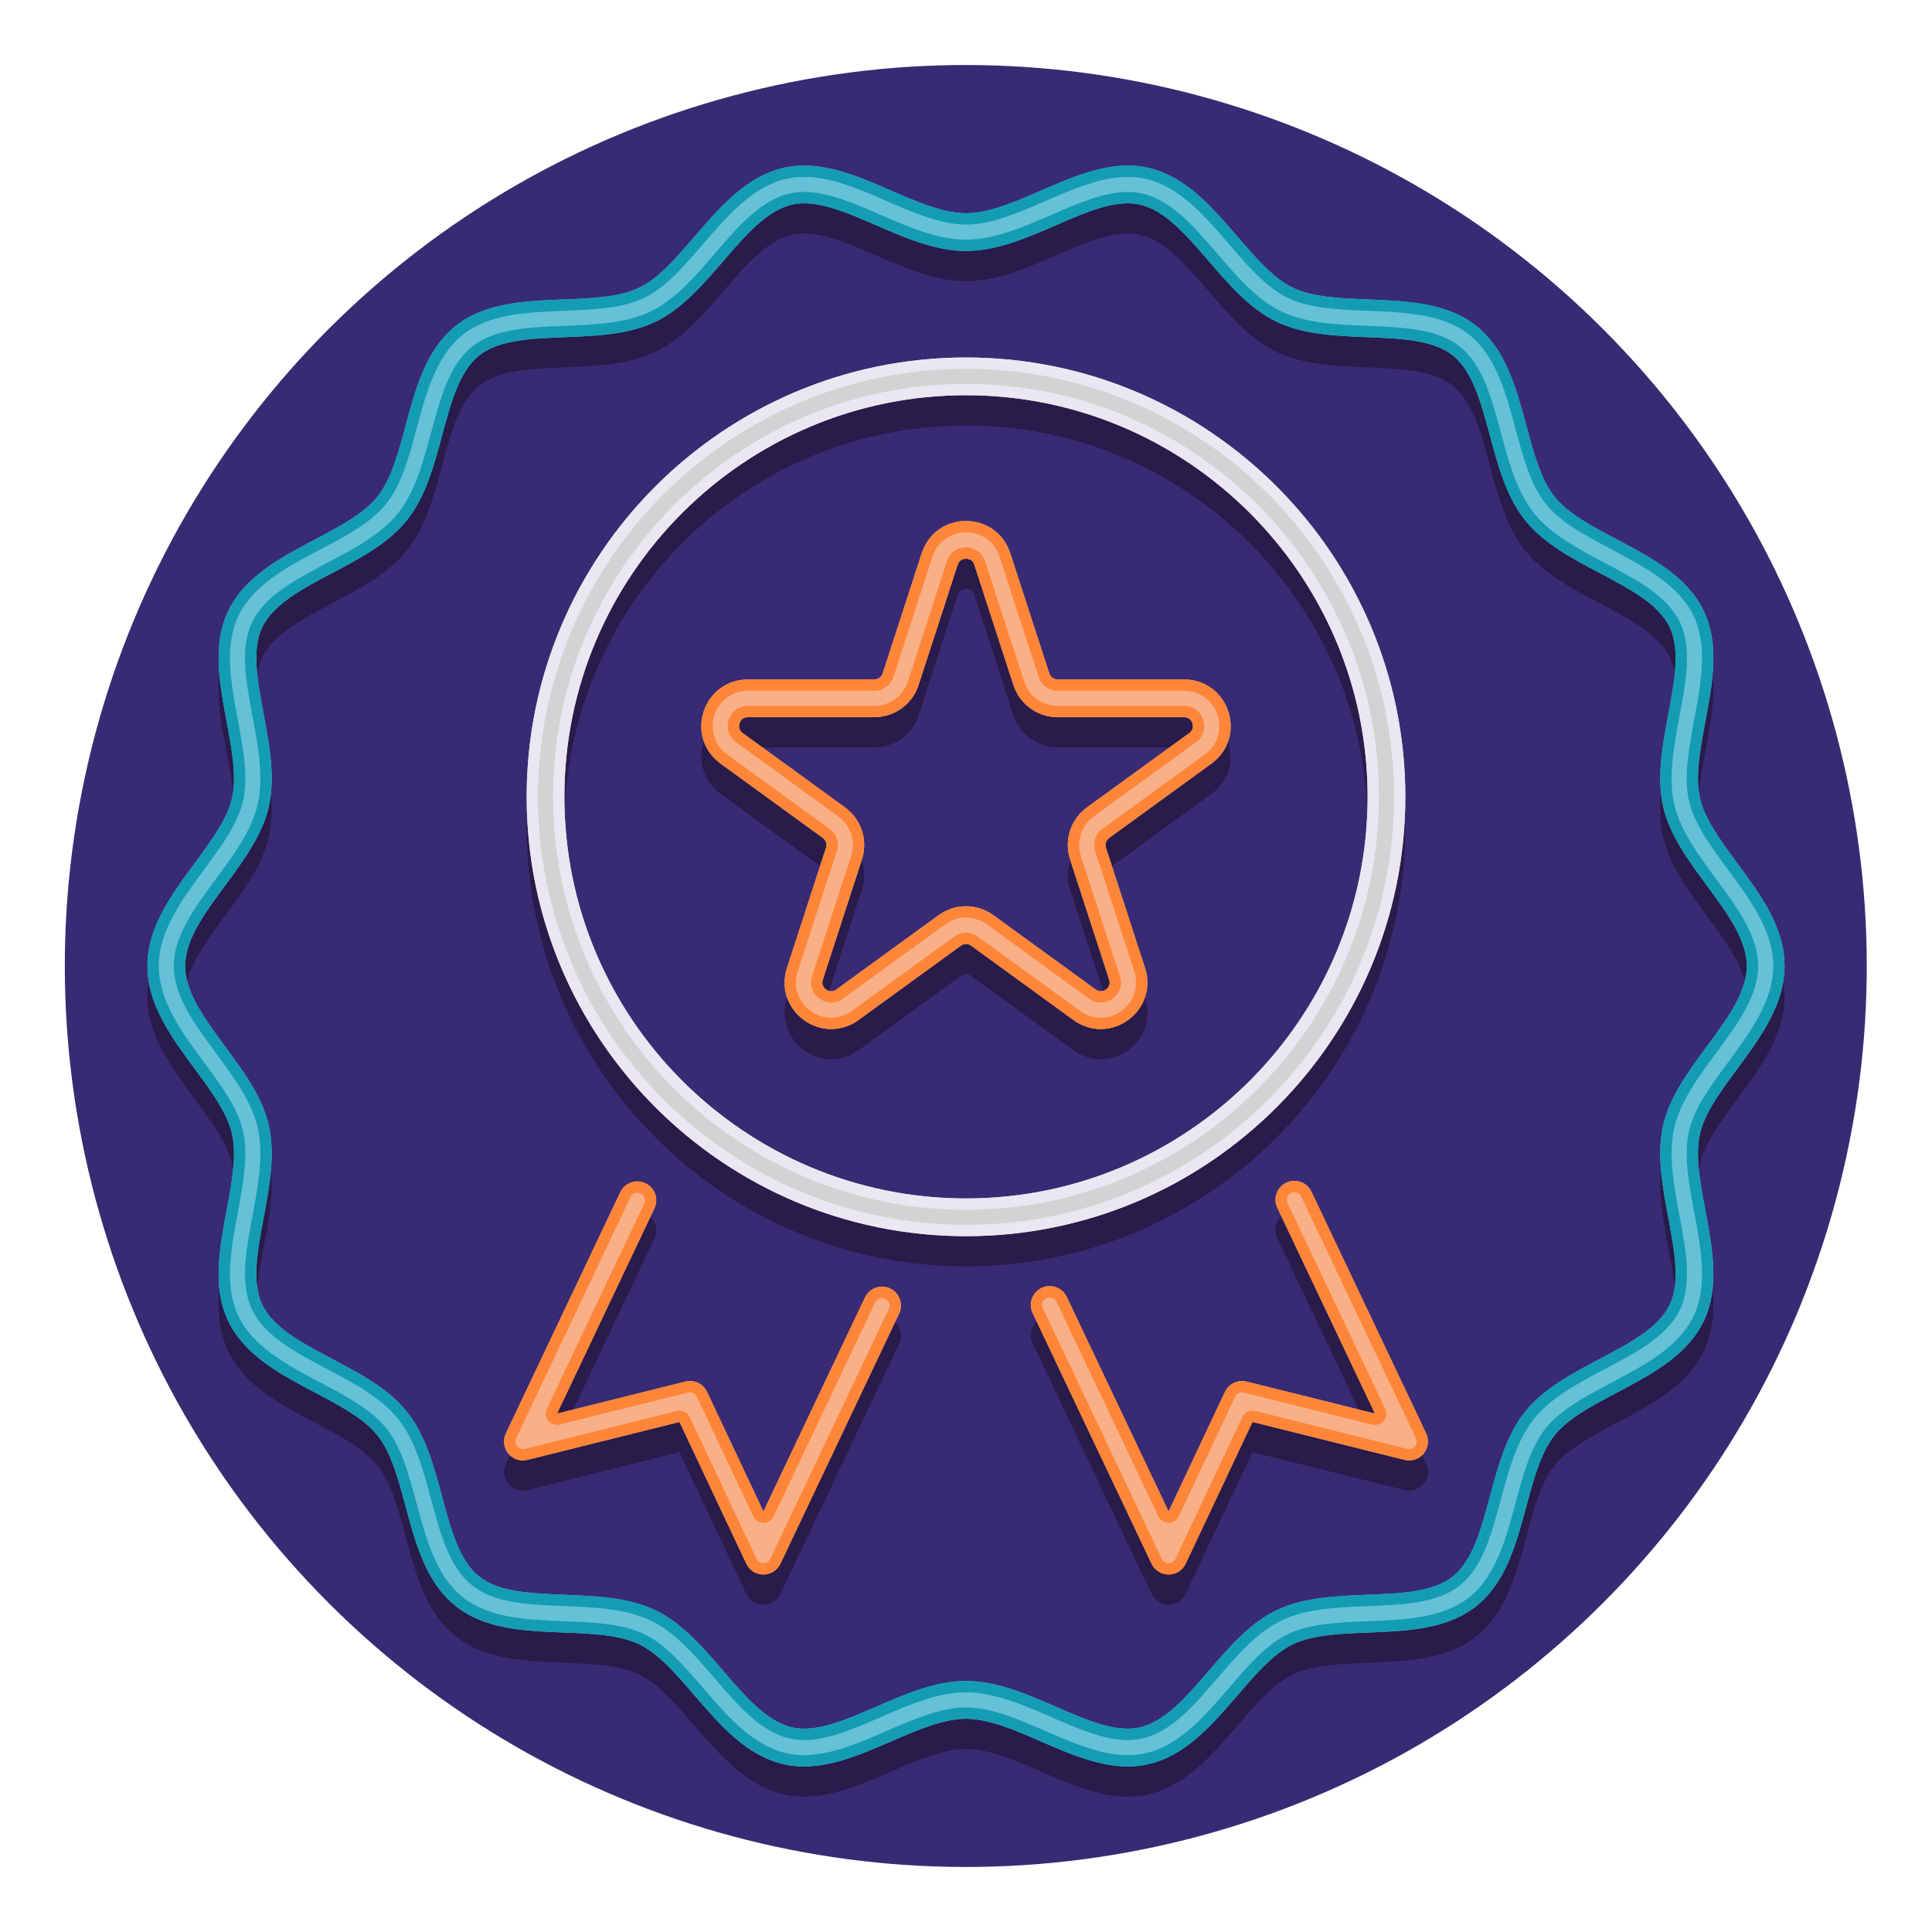 <?xml version="1.0" encoding="utf-8"?>
<!-- Generator: Adobe Illustrator 24.0.0, SVG Export Plug-In . SVG Version: 6.00 Build 0)  -->
<svg version="1.1" id="Layer_1" xmlns="http://www.w3.org/2000/svg" xmlns:xlink="http://www.w3.org/1999/xlink" x="0px" y="0px"
	 viewBox="0 0 256 256" style="enable-background:new 0 0 256 256;" xml:space="preserve">
<style type="text/css">
	.st0{fill:#382B73;}
	.st1{fill:#291B4A;}
	.st2{fill:#ED9ABC;}
	.st3{fill:#E54890;}
	.st4{fill:#D3D3D3;}
	.st5{fill:#EBE7F2;}
	.st6{fill:#F9B087;}
	.st7{fill:#FF8639;}
	.st8{fill:#65C1D6;}
	.st9{fill:#149CB2;}
</style>
<g>
	<g>
		<g>
			<ellipse transform="matrix(0.707 -0.707 0.707 0.707 -53.019 128)" class="st0" cx="128" cy="128" rx="119.4" ry="119.4"/>
		</g>
	</g>
	<g>
		<g>
			<path class="st1" d="M186.215,109.585c0-32.1-26.115-58.215-58.215-58.215c-32.1,0-58.215,26.115-58.215,58.215
				S95.9,167.801,128,167.801C160.1,167.801,186.215,141.686,186.215,109.585z M74.785,109.585
				c0-29.343,23.872-53.215,53.215-53.215c29.343,0,53.215,23.872,53.215,53.215S157.343,162.801,128,162.801
				C98.657,162.801,74.785,138.929,74.785,109.585z"/>
		</g>
		<g>
			<path class="st1" d="M85.526,160.784c-1.246-0.59-2.738-0.06-3.331,1.187l-15.167,31.97c-0.414,0.874-0.288,1.908,0.325,2.656
				c0.612,0.748,1.602,1.076,2.539,0.842l20.146-5.023l8.852,18.781c0.413,0.875,1.283,1.394,2.261,1.434
				c0.965,0,1.845-0.556,2.259-1.428l15.724-33.142c0.592-1.248,0.06-2.739-1.187-3.331c-1.248-0.592-2.739-0.06-3.331,1.187
				l-13.458,28.366l-7.473-15.855c-0.509-1.079-1.71-1.648-2.866-1.36l-17.007,4.241l12.901-27.193
				C87.305,162.867,86.773,161.376,85.526,160.784z"/>
		</g>
		<g>
			<path class="st1" d="M162.314,188.427l-7.473,15.855l-13.491-28.438c-0.592-1.247-2.082-1.779-3.33-1.187
				s-1.779,2.083-1.188,3.331l15.757,33.214c0.414,0.872,1.293,1.428,2.259,1.428h0.003c0.967-0.001,1.847-0.56,2.259-1.434
				l8.853-18.781l20.146,5.023c0.937,0.234,1.927-0.094,2.539-0.842s0.738-1.782,0.324-2.656L173.771,161.9
				c-0.592-1.247-2.083-1.779-3.33-1.187c-1.248,0.592-1.779,2.083-1.188,3.331l12.936,27.264l-17.008-4.241
				C164.029,186.777,162.823,187.346,162.314,188.427z"/>
		</g>
		<g>
			<path class="st1" d="M160.521,105.184c2.201-1.6,3.08-4.305,2.239-6.893s-3.143-4.26-5.863-4.26h-16.75
				c-0.506,0-0.951-0.323-1.107-0.805l-5.177-15.931c-0.841-2.587-3.143-4.26-5.863-4.26c0,0,0,0,0,0
				c-2.721,0-5.022,1.672-5.863,4.26l-5.176,15.931c-0.157,0.481-0.602,0.805-1.108,0.805h-16.75c-2.721,0-5.023,1.672-5.864,4.26
				s0.039,5.293,2.24,6.893l13.55,9.845c0.41,0.298,0.58,0.822,0.424,1.303l-5.176,15.931c-0.841,2.588,0.038,5.293,2.239,6.893
				c1.101,0.8,2.362,1.2,3.624,1.2c1.261,0,2.523-0.4,3.623-1.2l13.551-9.845c0.41-0.298,0.96-0.297,1.37,0l13.551,9.846
				c2.203,1.6,5.047,1.6,7.248,0c2.201-1.599,3.08-4.305,2.24-6.893l-5.177-15.93c-0.156-0.482,0.014-1.005,0.424-1.303
				L160.521,105.184z M141.791,117.876l5.177,15.931c0.228,0.7-0.167,1.117-0.423,1.303c-0.256,0.185-0.774,0.433-1.37,0
				l-13.552-9.846c-1.083-0.787-2.353-1.18-3.623-1.18c-1.27,0-2.54,0.394-3.624,1.181l-13.552,9.846
				c-0.596,0.433-1.113,0.185-1.369,0c-0.256-0.186-0.651-0.602-0.423-1.303l5.176-15.93c0.828-2.547-0.071-5.317-2.239-6.893
				l-13.551-9.845c-0.596-0.433-0.521-1.002-0.423-1.303s0.372-0.805,1.108-0.805h16.75c2.679,0,5.036-1.712,5.863-4.26
				l5.176-15.931c0.228-0.7,0.792-0.805,1.108-0.805c0.316,0,0.88,0.104,1.107,0.805l5.177,15.93c0.827,2.548,3.184,4.26,5.863,4.26
				h16.75c0.736,0,1.011,0.504,1.108,0.805c0.098,0.301,0.172,0.87-0.424,1.303l-13.551,9.845
				C141.864,112.558,140.964,115.328,141.791,117.876z"/>
		</g>
		<g>
			<path class="st1" d="M25.815,118.358c-3.088,4.185-6.281,8.512-6.281,13.642s3.193,9.457,6.281,13.642
				c2.211,2.998,4.3,5.829,4.921,8.562c0.659,2.897-0.007,6.453-0.712,10.218c-0.94,5.019-1.912,10.208,0.232,14.654
				c2.186,4.532,6.901,7.022,11.461,9.431c3.341,1.765,6.498,3.432,8.295,5.684c1.815,2.273,2.747,5.736,3.734,9.403
				c1.335,4.961,2.716,10.092,6.621,13.21c3.884,3.101,9.178,3.312,14.298,3.515c3.808,0.151,7.405,0.294,10.049,1.57
				c2.563,1.236,4.875,3.923,7.322,6.768c3.379,3.927,6.874,7.988,11.827,9.114c4.756,1.079,9.567-1.009,14.219-3.03
				c3.389-1.473,6.894-2.996,9.917-2.996c3.023,0,6.528,1.523,9.918,2.996c3.774,1.64,7.652,3.325,11.521,3.325
				c0.9,0,1.8-0.091,2.696-0.295c4.953-1.126,8.447-5.187,11.826-9.113c2.447-2.845,4.76-5.531,7.322-6.768
				c2.644-1.275,6.24-1.418,10.049-1.569c5.12-0.204,10.415-0.414,14.298-3.515c3.905-3.118,5.286-8.249,6.621-13.21
				c0.987-3.667,1.919-7.13,3.734-9.403c1.799-2.251,4.954-3.919,8.296-5.684c4.56-2.409,9.274-4.899,11.462-9.431
				c2.145-4.445,1.172-9.635,0.232-14.654c-0.705-3.765-1.371-7.321-0.713-10.219c0.621-2.733,2.71-5.564,4.922-8.562
				c3.088-4.185,6.28-8.511,6.28-13.641s-3.192-9.457-6.28-13.641c-2.212-2.998-4.301-5.829-4.922-8.562
				c-0.658-2.897,0.008-6.453,0.713-10.218c0.939-5.019,1.912-10.208-0.232-14.654c-2.187-4.531-6.901-7.022-11.461-9.431
				c-3.342-1.765-6.498-3.432-8.296-5.684c-1.815-2.273-2.747-5.737-3.734-9.404c-1.335-4.961-2.716-10.092-6.621-13.21
				c-3.883-3.101-9.178-3.312-14.298-3.515c-3.808-0.151-7.405-0.294-10.049-1.57c-2.563-1.237-4.875-3.923-7.322-6.768
				c-3.38-3.927-6.874-7.987-11.826-9.113c-4.76-1.08-9.567,1.009-14.219,3.03c-3.39,1.473-6.895,2.996-9.918,2.996
				c-3.024,0-6.528-1.523-9.917-2.996c-4.652-2.021-9.464-4.11-14.219-3.03c-4.952,1.126-8.446,5.187-11.826,9.113
				c-2.448,2.845-4.759,5.532-7.322,6.768c-2.643,1.275-6.24,1.418-10.048,1.569c-5.12,0.204-10.415,0.414-14.299,3.515
				c-3.905,3.118-5.286,8.249-6.621,13.21c-0.987,3.667-1.919,7.13-3.734,9.403c-1.798,2.251-4.954,3.918-8.295,5.684
				c-4.56,2.409-9.275,4.899-11.461,9.431c-2.145,4.445-1.173,9.635-0.233,14.654c0.705,3.765,1.371,7.321,0.712,10.218
				C30.115,112.53,28.026,115.361,25.815,118.358z M35.612,110.905c0.888-3.908,0.094-8.147-0.674-12.247
				c-0.828-4.42-1.609-8.595-0.179-11.561c1.472-3.051,5.271-5.058,9.294-7.183c3.647-1.926,7.418-3.918,9.867-6.984
				c2.465-3.087,3.579-7.224,4.655-11.224c1.178-4.375,2.29-8.508,4.913-10.603c2.602-2.078,6.865-2.247,11.377-2.426
				c4.151-0.165,8.443-0.335,12.022-2.063c3.5-1.689,6.266-4.902,8.939-8.009c2.982-3.465,5.798-6.739,9.144-7.499
				c3.16-0.719,7.025,0.961,11.118,2.74c3.858,1.676,7.847,3.41,11.91,3.41c4.063,0,8.053-1.733,11.91-3.41
				c4.093-1.778,7.953-3.46,11.118-2.74c3.346,0.76,6.162,4.034,9.145,7.499c2.674,3.107,5.439,6.321,8.94,8.009
				c3.579,1.727,7.871,1.898,12.022,2.063c4.513,0.179,8.775,0.349,11.377,2.426c2.623,2.094,3.734,6.227,4.912,10.603
				c1.077,4,2.19,8.137,4.655,11.224c2.448,3.066,6.22,5.059,9.867,6.985c4.022,2.125,7.821,4.131,9.293,7.182
				c1.432,2.966,0.649,7.141-0.179,11.561c-0.768,4.1-1.562,8.339-0.673,12.246c0.853,3.753,3.354,7.144,5.773,10.423
				c2.728,3.696,5.304,7.188,5.304,10.672s-2.576,6.976-5.304,10.672c-2.419,3.279-4.921,6.67-5.773,10.422
				c-0.889,3.908-0.095,8.147,0.673,12.247c0.828,4.42,1.61,8.595,0.179,11.561c-1.472,3.051-5.271,5.058-9.294,7.183
				c-3.646,1.926-7.418,3.918-9.866,6.984c-2.466,3.087-3.579,7.224-4.656,11.224c-1.178,4.375-2.289,8.508-4.912,10.602
				c-2.603,2.078-6.864,2.247-11.378,2.426c-4.15,0.165-8.442,0.335-12.021,2.063c-3.501,1.689-6.267,4.902-8.94,8.01
				c-2.981,3.465-5.798,6.738-9.144,7.499c-3.166,0.718-7.025-0.962-11.118-2.74c-3.857-1.676-7.847-3.41-11.91-3.41
				c-4.063,0-8.052,1.733-11.91,3.41c-4.093,1.778-7.959,3.46-11.118,2.74c-3.346-0.76-6.163-4.034-9.145-7.499
				c-2.674-3.107-5.439-6.321-8.939-8.009c-3.58-1.727-7.872-1.898-12.023-2.063c-4.513-0.179-8.775-0.349-11.377-2.426
				c-2.623-2.095-3.735-6.228-4.913-10.603c-1.076-4-2.189-8.136-4.655-11.224c-2.448-3.066-6.22-5.058-9.867-6.984
				c-4.022-2.125-7.821-4.131-9.293-7.183c-1.431-2.966-0.649-7.141,0.179-11.561c0.768-4.1,1.562-8.339,0.674-12.247
				c-0.853-3.752-3.355-7.143-5.774-10.422c-2.728-3.696-5.304-7.188-5.304-10.673s2.576-6.977,5.304-10.673
				C32.257,118.048,34.759,114.658,35.612,110.905z"/>
		</g>
	</g>
	<g>
		<g>
			<path class="st4" d="M186.215,105.585c0-32.1-26.115-58.215-58.215-58.215c-32.1,0-58.215,26.115-58.215,58.215
				S95.9,163.801,128,163.801C160.1,163.801,186.215,137.686,186.215,105.585z M74.785,105.585
				c0-29.343,23.872-53.215,53.215-53.215c29.343,0,53.215,23.872,53.215,53.215S157.343,158.801,128,158.801
				C98.657,158.801,74.785,134.929,74.785,105.585z"/>
		</g>
		<g>
			<g>
				<path class="st5" d="M182.715,105.585c0-30.17-24.545-54.715-54.715-54.715c-30.17,0-54.715,24.545-54.715,54.715
					S97.83,160.301,128,160.301C158.17,160.301,182.715,135.756,182.715,105.585z M74.785,105.585
					c0-29.343,23.872-53.215,53.215-53.215c29.343,0,53.215,23.872,53.215,53.215S157.343,158.801,128,158.801
					C98.657,158.801,74.785,134.929,74.785,105.585z"/>
				<path class="st5" d="M186.215,105.585c0-32.1-26.115-58.215-58.215-58.215c-32.1,0-58.215,26.115-58.215,58.215
					S95.9,163.801,128,163.801C160.1,163.801,186.215,137.686,186.215,105.585z M71.285,105.585
					c0-31.273,25.442-56.715,56.715-56.715c31.273,0,56.715,25.442,56.715,56.715S159.273,162.301,128,162.301
					C96.727,162.301,71.285,136.858,71.285,105.585z"/>
			</g>
		</g>
		<g>
			<path class="st6" d="M85.526,156.784c-1.246-0.59-2.738-0.061-3.331,1.187l-15.167,31.97c-0.414,0.874-0.288,1.908,0.325,2.656
				c0.612,0.749,1.602,1.077,2.539,0.842l20.146-5.023l8.852,18.781c0.412,0.875,1.292,1.433,2.258,1.434c0.001,0,0.002,0,0.003,0
				c0.965,0,1.845-0.556,2.259-1.428l15.724-33.142c0.592-1.248,0.06-2.739-1.187-3.331c-1.248-0.591-2.739-0.06-3.331,1.187
				l-13.458,28.366l-7.473-15.855c-0.509-1.079-1.71-1.648-2.866-1.36l-17.007,4.241l12.901-27.193
				C87.305,158.867,86.773,157.376,85.526,156.784z"/>
		</g>
		<g>
			<path class="st6" d="M162.314,184.427l-7.473,15.855l-13.491-28.438c-0.592-1.247-2.082-1.779-3.33-1.187
				s-1.779,2.083-1.188,3.331l15.757,33.214c0.414,0.872,1.293,1.428,2.259,1.428c0.001,0,0.002,0,0.003,0
				c0.967-0.001,1.847-0.56,2.259-1.434l8.853-18.781l20.146,5.023c0.937,0.235,1.927-0.093,2.539-0.842
				c0.612-0.748,0.738-1.782,0.324-2.656L173.771,157.9c-0.592-1.247-2.083-1.779-3.33-1.187c-1.248,0.592-1.779,2.083-1.188,3.331
				l12.936,27.264l-17.008-4.241C164.029,182.779,162.823,183.347,162.314,184.427z"/>
		</g>
		<g>
			<path class="st6" d="M160.521,101.184c2.201-1.6,3.08-4.305,2.239-6.893s-3.143-4.26-5.863-4.26h-16.75
				c-0.506,0-0.951-0.323-1.107-0.805l-5.177-15.931c-0.841-2.587-3.143-4.26-5.863-4.26c0,0,0,0,0,0
				c-2.721,0-5.022,1.672-5.863,4.26l-5.176,15.931c-0.157,0.481-0.602,0.805-1.108,0.805h-16.75c-2.721,0-5.023,1.672-5.864,4.26
				s0.039,5.293,2.24,6.893l13.55,9.845c0.41,0.298,0.58,0.822,0.424,1.303l-5.176,15.931c-0.841,2.588,0.038,5.293,2.239,6.893
				c1.101,0.8,2.362,1.2,3.624,1.2c1.261,0,2.523-0.4,3.623-1.2l13.551-9.845c0.41-0.298,0.96-0.297,1.37,0l13.551,9.846
				c2.203,1.6,5.047,1.6,7.248,0c2.201-1.599,3.08-4.305,2.24-6.893l-5.177-15.93c-0.156-0.482,0.014-1.005,0.424-1.303
				L160.521,101.184z M141.791,113.876l5.177,15.931c0.228,0.7-0.167,1.117-0.423,1.303c-0.256,0.185-0.774,0.433-1.37,0
				l-13.552-9.846c-1.083-0.787-2.353-1.18-3.623-1.18c-1.27,0-2.54,0.394-3.624,1.181l-13.552,9.846
				c-0.596,0.433-1.113,0.185-1.369,0c-0.256-0.186-0.651-0.602-0.423-1.303l5.176-15.93c0.828-2.547-0.071-5.317-2.239-6.893
				l-13.551-9.845c-0.596-0.433-0.521-1.002-0.423-1.303s0.372-0.805,1.108-0.805h16.75c2.679,0,5.036-1.712,5.863-4.26
				l5.176-15.931c0.228-0.7,0.792-0.805,1.108-0.805c0.316,0,0.88,0.104,1.107,0.805l5.177,15.93c0.827,2.548,3.184,4.26,5.863,4.26
				h16.75c0.736,0,1.011,0.504,1.108,0.805c0.098,0.301,0.172,0.87-0.424,1.303l-13.551,9.845
				C141.864,108.558,140.964,111.328,141.791,113.876z"/>
		</g>
		<g>
			<g>
				<path class="st7" d="M85.526,156.784c-0.346-0.164-0.71-0.241-1.069-0.241c-0.935,0-1.834,0.526-2.262,1.428l-15.167,31.97
					c-0.414,0.874-0.288,1.908,0.325,2.656c0.481,0.588,1.195,0.917,1.933,0.917c0.201,0,0.405-0.025,0.606-0.075l20.146-5.023
					l8.852,18.781c0.412,0.875,1.292,1.433,2.258,1.434c0.001,0,0.002,0,0.003,0c0.965,0,1.845-0.556,2.259-1.428l15.724-33.142
					c0.592-1.248,0.06-2.739-1.187-3.331c-0.346-0.164-0.711-0.242-1.07-0.242c-0.936,0-1.833,0.527-2.261,1.429l-13.458,28.366
					l-7.473-15.855c-0.42-0.891-1.313-1.434-2.262-1.434c-0.2,0-0.403,0.024-0.604,0.074l-17.007,4.241l12.901-27.193
					C87.305,158.867,86.773,157.376,85.526,156.784z M85.358,159.472l-12.901,27.193c-0.249,0.524-0.173,1.144,0.195,1.593
					c0.289,0.353,0.717,0.55,1.161,0.55c0.121,0,0.243-0.015,0.363-0.045l17.007-4.241c0.079-0.02,0.161-0.03,0.242-0.03
					c0.385,0,0.741,0.225,0.905,0.574l7.473,15.855c0.247,0.525,0.775,0.86,1.355,0.86c0.001,0,0.001,0,0.002,0
					c0.579,0,1.107-0.334,1.355-0.857l13.458-28.366c0.165-0.347,0.52-0.571,0.905-0.571c0.148,0,0.292,0.033,0.427,0.097
					c0.498,0.236,0.711,0.834,0.475,1.333l-15.723,33.142c-0.165,0.347-0.52,0.572-0.905,0.572c-0.385,0-0.739-0.225-0.903-0.574
					l-8.852-18.781c-0.252-0.535-0.787-0.861-1.356-0.861c-0.12,0-0.242,0.015-0.363,0.045l-20.147,5.024
					c-0.079,0.02-0.16,0.03-0.241,0.03c-0.3,0-0.582-0.134-0.773-0.367c-0.244-0.297-0.295-0.715-0.13-1.062l15.167-31.969
					c0.165-0.347,0.521-0.571,0.907-0.571c0.148,0,0.291,0.033,0.426,0.096C85.381,158.376,85.594,158.974,85.358,159.472z"/>
			</g>
		</g>
		<g>
			<g>
				<path class="st7" d="M164.577,182.992c-0.947,0-1.843,0.543-2.263,1.434l-7.473,15.855l-13.491-28.438
					c-0.428-0.901-1.325-1.429-2.26-1.429c-0.359,0-0.724,0.078-1.07,0.242c-1.248,0.592-1.779,2.083-1.188,3.331l15.757,33.214
					c0.414,0.872,1.293,1.428,2.259,1.428c0.001,0,0.002,0,0.003,0c0.967-0.001,1.847-0.56,2.259-1.434l8.853-18.781l20.146,5.023
					c0.201,0.05,0.404,0.075,0.606,0.075c0.738,0,1.453-0.329,1.934-0.917c0.612-0.748,0.738-1.782,0.324-2.656L173.771,157.9
					c-0.428-0.901-1.325-1.429-2.261-1.429c-0.359,0-0.724,0.078-1.069,0.242c-1.248,0.592-1.779,2.083-1.188,3.331l12.936,27.264
					l-17.008-4.241C164.98,183.017,164.777,182.992,164.577,182.992z M182.188,188.808c0.443,0,0.872-0.197,1.161-0.55
					c0.367-0.449,0.443-1.069,0.195-1.593l-12.936-27.264c-0.115-0.241-0.128-0.513-0.039-0.765c0.09-0.252,0.272-0.453,0.514-0.568
					c0.135-0.064,0.279-0.097,0.426-0.097c0.385,0,0.741,0.224,0.906,0.572l15.201,32.041c0.165,0.348,0.114,0.766-0.13,1.064
					c-0.19,0.233-0.472,0.366-0.773,0.366c-0.081,0-0.162-0.01-0.243-0.03l-20.146-5.023c-0.121-0.03-0.243-0.045-0.363-0.045
					c-0.57,0-1.104,0.326-1.356,0.861l-8.853,18.781c-0.164,0.348-0.519,0.573-0.905,0.573c-0.384,0-0.739-0.224-0.904-0.571
					l-15.757-33.214c-0.115-0.241-0.128-0.513-0.039-0.765c0.09-0.252,0.272-0.453,0.513-0.568c0.136-0.064,0.28-0.097,0.427-0.097
					c0.385,0,0.74,0.225,0.905,0.572l13.491,28.438c0.248,0.523,0.776,0.857,1.355,0.857c0.001,0,0.001,0,0.002,0
					c0.58-0.001,1.108-0.336,1.355-0.86l7.473-15.855c0.164-0.348,0.52-0.573,0.906-0.573c0.08,0,0.161,0.01,0.24,0.03l17.008,4.241
					C181.946,188.793,182.068,188.808,182.188,188.808z"/>
			</g>
		</g>
		<g>
			<g>
				<path class="st7" d="M144.913,108.197l13.551-9.845c0.966-0.702,1.337-1.844,0.968-2.98c-0.369-1.135-1.341-1.841-2.535-1.841
					h-16.75c-2.028,0-3.811-1.295-4.437-3.224l-5.176-15.929c-0.368-1.136-1.34-1.842-2.534-1.842c-1.195,0-2.166,0.705-2.535,1.841
					l-5.176,15.931c-0.626,1.928-2.409,3.223-4.437,3.223h-16.75c-1.195,0-2.166,0.706-2.535,1.842
					c-0.369,1.135,0.002,2.277,0.968,2.979l13.551,9.845c1.64,1.192,2.321,3.288,1.695,5.216l-5.176,15.93
					c-0.369,1.135,0.002,2.277,0.972,2.983c0.475,0.343,1.017,0.524,1.567,0.524c0.547,0,1.087-0.182,1.561-0.527l13.552-9.846
					c0.805-0.585,1.753-0.894,2.742-0.894c0.989,0,1.937,0.309,2.741,0.894l13.552,9.846c0.474,0.344,1.014,0.526,1.562,0.526
					c0.551,0,1.093-0.181,1.572-0.527c0.966-0.702,1.336-1.844,0.967-2.98l-5.177-15.93
					C142.592,111.485,143.273,109.389,144.913,108.197z M141.791,113.876l5.177,15.931c0.228,0.7-0.167,1.117-0.423,1.303
					c-0.151,0.109-0.394,0.24-0.69,0.24c-0.205,0-0.436-0.063-0.68-0.24l-13.552-9.846c-1.083-0.787-2.353-1.18-3.623-1.18
					c-1.27,0-2.54,0.394-3.624,1.181l-13.552,9.846c-0.244,0.177-0.475,0.24-0.68,0.24c-0.296,0-0.538-0.131-0.689-0.24
					c-0.256-0.186-0.651-0.602-0.423-1.303l5.176-15.93c0.828-2.547-0.071-5.317-2.239-6.893l-13.551-9.845
					c-0.596-0.433-0.521-1.002-0.423-1.303s0.372-0.805,1.108-0.805h16.75c2.679,0,5.036-1.712,5.863-4.26l5.176-15.931
					c0.228-0.7,0.792-0.805,1.108-0.805c0.316,0,0.88,0.104,1.107,0.805l5.177,15.93c0.827,2.548,3.184,4.26,5.863,4.26h16.75
					c0.736,0,1.011,0.504,1.108,0.805c0.098,0.301,0.172,0.87-0.424,1.303l-13.551,9.845
					C141.864,108.558,140.964,111.328,141.791,113.876z"/>
				<path class="st7" d="M160.521,101.184c2.201-1.6,3.08-4.305,2.239-6.893s-3.143-4.26-5.863-4.26h-16.75
					c-0.506,0-0.951-0.323-1.107-0.805l-5.177-15.931c-0.841-2.587-3.143-4.26-5.863-4.26c0,0,0,0,0,0
					c-2.721,0-5.022,1.672-5.863,4.26l-5.176,15.931c-0.157,0.481-0.602,0.805-1.108,0.805h-16.75c-2.721,0-5.023,1.672-5.864,4.26
					s0.039,5.293,2.24,6.893l13.55,9.845c0.41,0.298,0.58,0.822,0.424,1.303l-5.176,15.931c-0.841,2.588,0.038,5.293,2.239,6.893
					c1.101,0.8,2.362,1.2,3.624,1.2c1.261,0,2.523-0.4,3.623-1.2l13.551-9.845c0.205-0.149,0.445-0.223,0.685-0.223
					s0.48,0.074,0.684,0.223l13.551,9.846c1.102,0.8,2.363,1.2,3.625,1.2s2.523-0.4,3.623-1.2c2.201-1.599,3.08-4.305,2.24-6.893
					l-5.177-15.93c-0.156-0.482,0.014-1.005,0.424-1.303L160.521,101.184z M145.12,112.796l5.177,15.93
					c0.636,1.959-0.03,4.006-1.695,5.216c-0.822,0.597-1.77,0.913-2.741,0.913c-0.972,0-1.92-0.316-2.743-0.913l-13.552-9.846
					c-0.459-0.333-1-0.509-1.565-0.509c-0.566,0-1.108,0.176-1.567,0.51l-13.552,9.845c-0.821,0.597-1.769,0.913-2.741,0.913
					c-0.972,0-1.92-0.316-2.742-0.913c-1.666-1.21-2.331-3.257-1.694-5.215l5.176-15.931c0.358-1.102-0.032-2.299-0.969-2.98
					l-13.55-9.845c-1.666-1.21-2.331-3.257-1.695-5.215c0.636-1.958,2.378-3.224,4.437-3.224h16.75c1.158,0,2.176-0.74,2.535-1.841
					l5.176-15.931c0.636-1.958,2.378-3.223,4.437-3.223c2.059,0,3.8,1.265,4.436,3.223l5.177,15.93
					c0.357,1.102,1.376,1.842,2.534,1.842h16.75c2.059,0,3.801,1.265,4.437,3.223c0.636,1.958-0.029,4.006-1.694,5.216
					l-13.551,9.845C145.152,110.495,144.763,111.693,145.12,112.796z"/>
			</g>
		</g>
		<g>
			<path class="st8" d="M25.815,114.358c-3.088,4.185-6.281,8.512-6.281,13.642s3.193,9.457,6.281,13.642
				c2.211,2.998,4.3,5.829,4.921,8.562c0.659,2.897-0.007,6.453-0.712,10.218c-0.94,5.019-1.912,10.208,0.232,14.654
				c2.186,4.532,6.901,7.022,11.461,9.431c3.341,1.765,6.498,3.432,8.295,5.684c1.815,2.273,2.747,5.736,3.734,9.403
				c1.335,4.961,2.716,10.092,6.621,13.21c3.884,3.101,9.178,3.312,14.298,3.515c3.808,0.151,7.405,0.294,10.049,1.57
				c2.563,1.236,4.875,3.923,7.322,6.768c3.379,3.927,6.874,7.988,11.827,9.114c4.756,1.078,9.567-1.01,14.219-3.03
				c3.389-1.473,6.894-2.996,9.917-2.996c3.023,0,6.528,1.523,9.918,2.996c3.774,1.64,7.652,3.325,11.521,3.325
				c0.9,0,1.8-0.091,2.696-0.295c4.953-1.126,8.447-5.187,11.826-9.113c2.447-2.845,4.76-5.531,7.322-6.768
				c2.644-1.275,6.24-1.418,10.049-1.569c5.12-0.204,10.415-0.414,14.298-3.515c3.905-3.118,5.286-8.249,6.621-13.21
				c0.987-3.667,1.919-7.13,3.734-9.403c1.799-2.251,4.954-3.919,8.296-5.684c4.56-2.409,9.274-4.899,11.462-9.431
				c2.145-4.445,1.172-9.635,0.232-14.654c-0.705-3.765-1.371-7.321-0.713-10.219c0.621-2.733,2.71-5.564,4.922-8.562
				c3.088-4.185,6.28-8.511,6.28-13.641s-3.192-9.457-6.28-13.641c-2.212-2.998-4.301-5.829-4.922-8.562
				c-0.658-2.897,0.008-6.453,0.713-10.218c0.939-5.019,1.912-10.208-0.232-14.654c-2.187-4.531-6.901-7.022-11.461-9.431
				c-3.342-1.765-6.498-3.432-8.296-5.684c-1.815-2.273-2.747-5.737-3.734-9.404c-1.335-4.961-2.716-10.092-6.621-13.21
				c-3.883-3.101-9.178-3.312-14.298-3.515c-3.808-0.151-7.405-0.294-10.049-1.57c-2.563-1.237-4.875-3.923-7.322-6.768
				c-3.38-3.927-6.874-7.987-11.826-9.113c-4.76-1.078-9.567,1.01-14.219,3.03c-3.39,1.473-6.895,2.996-9.918,2.996
				c-3.024,0-6.528-1.523-9.917-2.996c-4.652-2.022-9.464-4.11-14.219-3.03c-4.952,1.126-8.446,5.187-11.826,9.113
				c-2.448,2.845-4.759,5.532-7.322,6.768c-2.643,1.275-6.24,1.418-10.048,1.569c-5.12,0.204-10.415,0.414-14.299,3.515
				c-3.905,3.118-5.286,8.249-6.621,13.21c-0.987,3.667-1.919,7.13-3.734,9.403c-1.798,2.251-4.954,3.918-8.295,5.684
				c-4.56,2.409-9.275,4.899-11.461,9.431c-2.145,4.445-1.173,9.635-0.233,14.654c0.705,3.765,1.371,7.321,0.712,10.218
				C30.115,108.53,28.026,111.361,25.815,114.358z M35.612,106.905c0.888-3.908,0.094-8.147-0.674-12.247
				c-0.828-4.42-1.609-8.595-0.179-11.561c1.472-3.051,5.271-5.058,9.294-7.183c3.647-1.926,7.418-3.918,9.867-6.984
				c2.465-3.087,3.579-7.224,4.655-11.224c1.178-4.375,2.29-8.508,4.913-10.603c2.602-2.078,6.865-2.247,11.377-2.426
				c4.151-0.165,8.443-0.335,12.022-2.063c3.5-1.689,6.266-4.902,8.939-8.009c2.982-3.465,5.798-6.739,9.144-7.499
				c3.16-0.717,7.025,0.962,11.118,2.74c3.858,1.676,7.847,3.41,11.91,3.41c4.063,0,8.053-1.733,11.91-3.41
				c4.093-1.779,7.953-3.458,11.118-2.74c3.346,0.76,6.162,4.034,9.145,7.499c2.674,3.107,5.439,6.321,8.94,8.009
				c3.579,1.727,7.871,1.898,12.022,2.063c4.513,0.179,8.775,0.349,11.377,2.426c2.623,2.094,3.734,6.227,4.912,10.603
				c1.077,4,2.19,8.137,4.655,11.224c2.448,3.066,6.22,5.059,9.867,6.985c4.022,2.125,7.821,4.131,9.293,7.182
				c1.432,2.966,0.649,7.141-0.179,11.561c-0.768,4.1-1.562,8.339-0.673,12.246c0.853,3.753,3.354,7.144,5.773,10.423
				c2.728,3.696,5.304,7.188,5.304,10.672s-2.576,6.976-5.304,10.672c-2.419,3.279-4.921,6.67-5.773,10.422
				c-0.889,3.908-0.095,8.147,0.673,12.247c0.828,4.42,1.61,8.595,0.179,11.561c-1.472,3.051-5.271,5.058-9.294,7.183
				c-3.646,1.926-7.418,3.918-9.866,6.984c-2.466,3.087-3.579,7.224-4.656,11.224c-1.178,4.375-2.289,8.508-4.912,10.602
				c-2.603,2.078-6.864,2.247-11.378,2.426c-4.15,0.165-8.442,0.335-12.021,2.063c-3.501,1.689-6.267,4.902-8.94,8.01
				c-2.981,3.465-5.798,6.738-9.144,7.499c-3.166,0.718-7.025-0.961-11.118-2.74c-3.857-1.676-7.847-3.41-11.91-3.41
				c-4.063,0-8.052,1.733-11.91,3.41c-4.093,1.778-7.959,3.459-11.118,2.74c-3.346-0.76-6.163-4.034-9.145-7.499
				c-2.674-3.107-5.439-6.321-8.939-8.009c-3.58-1.727-7.872-1.898-12.023-2.063c-4.513-0.179-8.775-0.349-11.377-2.426
				c-2.623-2.095-3.735-6.228-4.913-10.603c-1.076-4-2.189-8.136-4.655-11.224c-2.448-3.066-6.22-5.058-9.867-6.984
				c-4.022-2.125-7.821-4.131-9.293-7.183c-1.431-2.966-0.649-7.141,0.179-11.561c0.768-4.1,1.562-8.339,0.674-12.247
				c-0.853-3.752-3.355-7.143-5.774-10.422c-2.728-3.696-5.304-7.188-5.304-10.673s2.576-6.977,5.304-10.673
				C32.257,114.048,34.759,110.658,35.612,106.905z"/>
		</g>
		<g>
			<g>
				<path class="st9" d="M25.815,114.358c-3.088,4.185-6.281,8.512-6.281,13.642s3.193,9.457,6.281,13.642
					c2.211,2.998,4.3,5.829,4.921,8.562c0.659,2.897-0.007,6.453-0.712,10.218c-0.94,5.019-1.912,10.208,0.232,14.654
					c2.186,4.532,6.901,7.022,11.461,9.431c3.341,1.765,6.498,3.432,8.295,5.684c1.815,2.273,2.747,5.736,3.734,9.403
					c1.335,4.961,2.716,10.092,6.621,13.21c3.884,3.101,9.178,3.312,14.298,3.515c3.808,0.151,7.405,0.294,10.049,1.57
					c2.563,1.236,4.875,3.923,7.322,6.768c3.379,3.927,6.874,7.988,11.827,9.114c0.896,0.203,1.793,0.294,2.692,0.294
					c3.87,0,7.752-1.684,11.527-3.324c3.389-1.473,6.894-2.996,9.917-2.996c3.023,0,6.528,1.523,9.918,2.996
					c3.774,1.64,7.652,3.325,11.521,3.325c0.9,0,1.8-0.091,2.696-0.295c4.953-1.126,8.447-5.187,11.826-9.113
					c2.447-2.845,4.76-5.531,7.322-6.768c2.644-1.275,6.24-1.418,10.049-1.569c5.12-0.204,10.415-0.414,14.298-3.515
					c3.905-3.118,5.286-8.249,6.621-13.21c0.987-3.667,1.919-7.13,3.734-9.403c1.799-2.251,4.954-3.919,8.296-5.684
					c4.56-2.409,9.274-4.899,11.462-9.431c2.145-4.445,1.172-9.635,0.232-14.654c-0.705-3.765-1.371-7.321-0.713-10.219
					c0.621-2.733,2.71-5.564,4.922-8.562c3.088-4.185,6.28-8.511,6.28-13.641s-3.192-9.457-6.28-13.641
					c-2.212-2.998-4.301-5.829-4.922-8.562c-0.658-2.897,0.008-6.453,0.713-10.218c0.939-5.019,1.912-10.208-0.232-14.654
					c-2.187-4.531-6.901-7.022-11.461-9.431c-3.342-1.765-6.498-3.432-8.296-5.684c-1.815-2.273-2.747-5.737-3.734-9.404
					c-1.335-4.961-2.716-10.092-6.621-13.21c-3.883-3.101-9.178-3.312-14.298-3.515c-3.808-0.151-7.405-0.294-10.049-1.57
					c-2.563-1.237-4.875-3.923-7.322-6.768c-3.38-3.927-6.874-7.987-11.826-9.113c-0.897-0.203-1.795-0.294-2.694-0.294
					c-3.872,0-7.75,1.684-11.525,3.324c-3.39,1.473-6.895,2.996-9.918,2.996c-3.024,0-6.528-1.523-9.917-2.996
					c-3.775-1.641-7.655-3.325-11.524-3.325c-0.899,0-1.798,0.091-2.695,0.295c-4.952,1.126-8.446,5.187-11.826,9.113
					c-2.448,2.845-4.759,5.532-7.322,6.768c-2.643,1.275-6.24,1.418-10.048,1.569c-5.12,0.204-10.415,0.414-14.299,3.515
					c-3.905,3.118-5.286,8.249-6.621,13.21c-0.987,3.667-1.919,7.13-3.734,9.403c-1.798,2.251-4.954,3.918-8.295,5.684
					c-4.56,2.409-9.275,4.899-11.461,9.431c-2.145,4.445-1.173,9.635-0.233,14.654c0.705,3.765,1.371,7.321,0.712,10.218
					C30.115,108.53,28.026,111.361,25.815,114.358z M31.498,95.302c-0.895-4.781-1.821-9.724,0.11-13.726
					c1.972-4.088,6.465-6.461,10.812-8.757c3.483-1.84,6.773-3.578,8.766-6.073c2.01-2.517,2.982-6.127,4.01-9.949
					c1.272-4.728,2.588-9.617,6.109-12.428c3.499-2.794,8.542-2.994,13.423-3.188c3.968-0.158,7.716-0.307,10.64-1.717
					c2.844-1.372,5.254-4.173,7.808-7.142c3.22-3.742,6.551-7.612,11.02-8.628c0.752-0.171,1.547-0.257,2.363-0.257
					c3.562,0,7.306,1.627,10.928,3.202c3.529,1.533,7.178,3.119,10.513,3.119c3.335,0,6.984-1.586,10.516-3.12
					c3.622-1.573,7.366-3.2,10.928-3.2c0.815,0,1.61,0.086,2.361,0.256c4.469,1.016,7.799,4.885,11.022,8.629
					c2.551,2.966,4.961,5.767,7.808,7.141c2.924,1.411,6.673,1.56,10.642,1.718c4.878,0.194,9.923,0.395,13.421,3.189
					c3.521,2.811,4.836,7.7,6.111,12.436c1.028,3.819,1.999,7.426,4.008,9.942c1.993,2.497,5.284,4.235,8.768,6.074
					c4.345,2.296,8.838,4.669,10.811,8.756c1.93,4,1.005,8.942,0.109,13.726c-0.734,3.922-1.428,7.626-0.701,10.826
					c0.691,3.04,2.87,5.993,5.178,9.12c2.944,3.989,5.987,8.114,5.987,12.75c0,4.637-3.044,8.761-5.987,12.75
					c-2.307,3.127-4.487,6.081-5.178,9.12c-0.727,3.201-0.033,6.905,0.702,10.833c0.895,4.779,1.82,9.72-0.11,13.72
					c-1.973,4.088-6.466,6.461-10.812,8.757c-3.482,1.839-6.772,3.576-8.768,6.074c-2.009,2.516-2.98,6.123-4.011,9.95
					c-1.272,4.728-2.587,9.616-6.109,12.428c-3.497,2.794-8.541,2.994-13.421,3.188c-3.968,0.158-7.716,0.307-10.641,1.717
					c-2.846,1.374-5.256,4.175-7.807,7.141c-3.22,3.743-6.55,7.613-11.021,8.629c-0.753,0.171-1.548,0.258-2.364,0.258
					c-3.557,0-7.302-1.627-10.926-3.202c-3.529-1.533-7.179-3.119-10.514-3.119c-3.335,0-6.984,1.586-10.515,3.12
					c-3.622,1.573-7.367,3.2-10.929,3.2c-0.815,0-1.609-0.086-2.359-0.256c-4.471-1.017-7.802-4.887-11.024-8.632
					c-2.552-2.965-4.962-5.766-7.805-7.137c-2.924-1.411-6.673-1.56-10.642-1.718c-4.878-0.194-9.922-0.395-13.421-3.188
					c-3.52-2.811-4.836-7.7-6.109-12.428c-1.029-3.822-2-7.432-4.01-9.95c-1.992-2.495-5.282-4.233-8.77-6.075
					c-4.344-2.295-8.836-4.668-10.808-8.755c-1.931-4.003-1.005-8.946-0.109-13.726c0.734-3.922,1.428-7.626,0.701-10.826
					c-0.69-3.038-2.869-5.991-5.177-9.12c-2.944-3.989-5.988-8.114-5.988-12.751c0-4.637,3.044-8.762,5.989-12.753
					c2.307-3.127,4.485-6.08,5.176-9.118C32.927,102.929,32.233,99.225,31.498,95.302z"/>
				<path class="st9" d="M28.631,116.437c-2.878,3.9-5.597,7.584-5.597,11.563s2.719,7.663,5.6,11.568
					c2.327,3.154,4.733,6.415,5.516,9.86c0.819,3.603,0.055,7.685-0.685,11.638c-0.875,4.669-1.701,9.078-0.056,12.489
					c1.687,3.496,5.698,5.614,9.944,7.857c3.511,1.854,7.142,3.772,9.396,6.594c2.271,2.844,3.342,6.826,4.379,10.678
					c1.243,4.62,2.418,8.983,5.425,11.385c2.987,2.385,7.488,2.564,12.253,2.753c3.998,0.159,8.131,0.323,11.431,1.915
					c3.219,1.553,5.88,4.646,8.457,7.64c3.147,3.657,6.12,7.11,9.946,7.98c0.605,0.138,1.254,0.208,1.927,0.208
					c3.136,0,6.525-1.472,10.122-3.035c3.717-1.615,7.561-3.285,11.312-3.285c3.752,0,7.595,1.67,11.323,3.29
					c3.585,1.558,6.971,3.03,10.111,3.03c0.672,0,1.321-0.07,1.927-0.207c3.828-0.87,6.801-4.325,9.948-7.983
					c2.573-2.99,5.233-6.083,8.455-7.637c3.298-1.591,7.431-1.756,11.429-1.915c4.766-0.189,9.267-0.368,12.254-2.753
					c3.006-2.4,4.18-6.76,5.425-11.387c1.037-3.851,2.109-7.833,4.379-10.675c2.253-2.821,5.883-4.739,9.398-6.596
					c4.246-2.243,8.256-4.361,9.941-7.856c1.646-3.41,0.82-7.82-0.056-12.491c-0.739-3.949-1.504-8.032-0.684-11.636
					c0.783-3.445,3.188-6.706,5.518-9.864c2.878-3.9,5.597-7.585,5.597-11.563s-2.719-7.663-5.6-11.567
					c-2.326-3.154-4.732-6.415-5.515-9.861c-0.82-3.603-0.055-7.686,0.685-11.638c0.875-4.668,1.701-9.078,0.055-12.488
					c-1.686-3.496-5.697-5.614-9.944-7.857c-3.511-1.855-7.142-3.773-9.395-6.595c-2.269-2.841-3.341-6.823-4.381-10.685
					c-1.243-4.617-2.417-8.978-5.423-11.378c-2.986-2.385-7.488-2.564-12.253-2.753c-3.998-0.159-8.131-0.323-11.43-1.915
					c-3.22-1.553-5.882-4.646-8.458-7.64c-3.147-3.657-6.12-7.11-9.947-7.98c-0.606-0.137-1.253-0.207-1.926-0.207
					c-3.14,0-6.529,1.473-10.122,3.034c-3.717,1.615-7.56,3.285-11.312,3.285c-3.751,0-7.595-1.67-11.312-3.285
					c-3.591-1.56-6.983-3.034-10.124-3.034c-0.672,0-1.319,0.07-1.925,0.207c-3.827,0.87-6.8,4.324-9.949,7.983
					c-2.573,2.991-5.234,6.083-8.454,7.637c-3.298,1.591-7.431,1.756-11.43,1.915c-4.766,0.189-9.267,0.368-12.254,2.753
					c-3.008,2.402-4.182,6.765-5.426,11.385c-1.036,3.851-2.108,7.833-4.378,10.677c-2.253,2.822-5.884,4.74-9.395,6.594
					c-4.247,2.243-8.258,4.361-9.945,7.857c-1.645,3.41-0.819,7.82,0.055,12.489c0.74,3.949,1.505,8.033,0.685,11.638
					C33.366,110.018,30.961,113.279,28.631,116.437z M34.938,94.658c-0.828-4.42-1.609-8.595-0.179-11.561
					c1.472-3.051,5.271-5.058,9.294-7.183c3.647-1.926,7.418-3.918,9.867-6.984c2.465-3.087,3.579-7.224,4.655-11.224
					c1.178-4.375,2.29-8.508,4.913-10.603c2.602-2.078,6.865-2.247,11.377-2.426c4.151-0.165,8.443-0.335,12.022-2.063
					c3.5-1.689,6.266-4.902,8.939-8.009c2.982-3.465,5.798-6.739,9.144-7.499c0.513-0.116,1.044-0.17,1.592-0.17
					c2.828,0,6.098,1.42,9.526,2.91c3.858,1.676,7.847,3.41,11.91,3.41c4.063,0,8.053-1.733,11.91-3.41
					c3.429-1.49,6.694-2.91,9.524-2.91c0.548,0,1.08,0.053,1.594,0.17c3.346,0.76,6.162,4.034,9.145,7.499
					c2.674,3.107,5.439,6.321,8.94,8.009c3.579,1.727,7.871,1.898,12.022,2.063c4.513,0.179,8.775,0.349,11.377,2.426
					c2.623,2.094,3.734,6.227,4.912,10.603c1.077,4,2.19,8.137,4.655,11.224c2.448,3.066,6.22,5.059,9.867,6.985
					c4.022,2.125,7.821,4.131,9.293,7.182c1.432,2.966,0.649,7.141-0.179,11.561c-0.768,4.1-1.562,8.339-0.673,12.246
					c0.853,3.753,3.354,7.144,5.773,10.423c2.728,3.696,5.304,7.188,5.304,10.672s-2.576,6.976-5.304,10.672
					c-2.419,3.279-4.921,6.67-5.773,10.422c-0.889,3.908-0.095,8.147,0.673,12.247c0.828,4.42,1.61,8.595,0.179,11.561
					c-1.472,3.051-5.271,5.058-9.294,7.183c-3.646,1.926-7.418,3.918-9.866,6.984c-2.466,3.087-3.579,7.224-4.656,11.224
					c-1.178,4.375-2.289,8.508-4.912,10.602c-2.603,2.078-6.864,2.247-11.378,2.426c-4.15,0.165-8.442,0.335-12.021,2.063
					c-3.501,1.689-6.267,4.902-8.94,8.01c-2.981,3.465-5.798,6.738-9.144,7.499c-0.514,0.117-1.046,0.17-1.595,0.17
					c-2.83,0-6.095-1.42-9.523-2.91c-3.857-1.676-7.847-3.41-11.91-3.41c-4.063,0-8.052,1.733-11.91,3.41
					c-3.428,1.489-6.697,2.911-9.524,2.911c-0.548,0-1.08-0.054-1.594-0.17c-3.346-0.76-6.163-4.034-9.145-7.499
					c-2.674-3.107-5.439-6.321-8.939-8.009c-3.58-1.727-7.872-1.898-12.023-2.063c-4.513-0.179-8.775-0.349-11.377-2.426
					c-2.623-2.095-3.735-6.228-4.913-10.603c-1.076-4-2.189-8.136-4.655-11.224c-2.448-3.066-6.22-5.058-9.867-6.984
					c-4.022-2.125-7.821-4.131-9.293-7.183c-1.431-2.966-0.649-7.141,0.179-11.561c0.768-4.1,1.562-8.339,0.674-12.247
					c-0.853-3.752-3.355-7.143-5.774-10.422c-2.728-3.696-5.304-7.188-5.304-10.673s2.576-6.977,5.304-10.673
					c2.419-3.279,4.921-6.669,5.774-10.422C36.5,102.998,35.707,98.758,34.938,94.658z"/>
			</g>
		</g>
	</g>
</g>
</svg>
